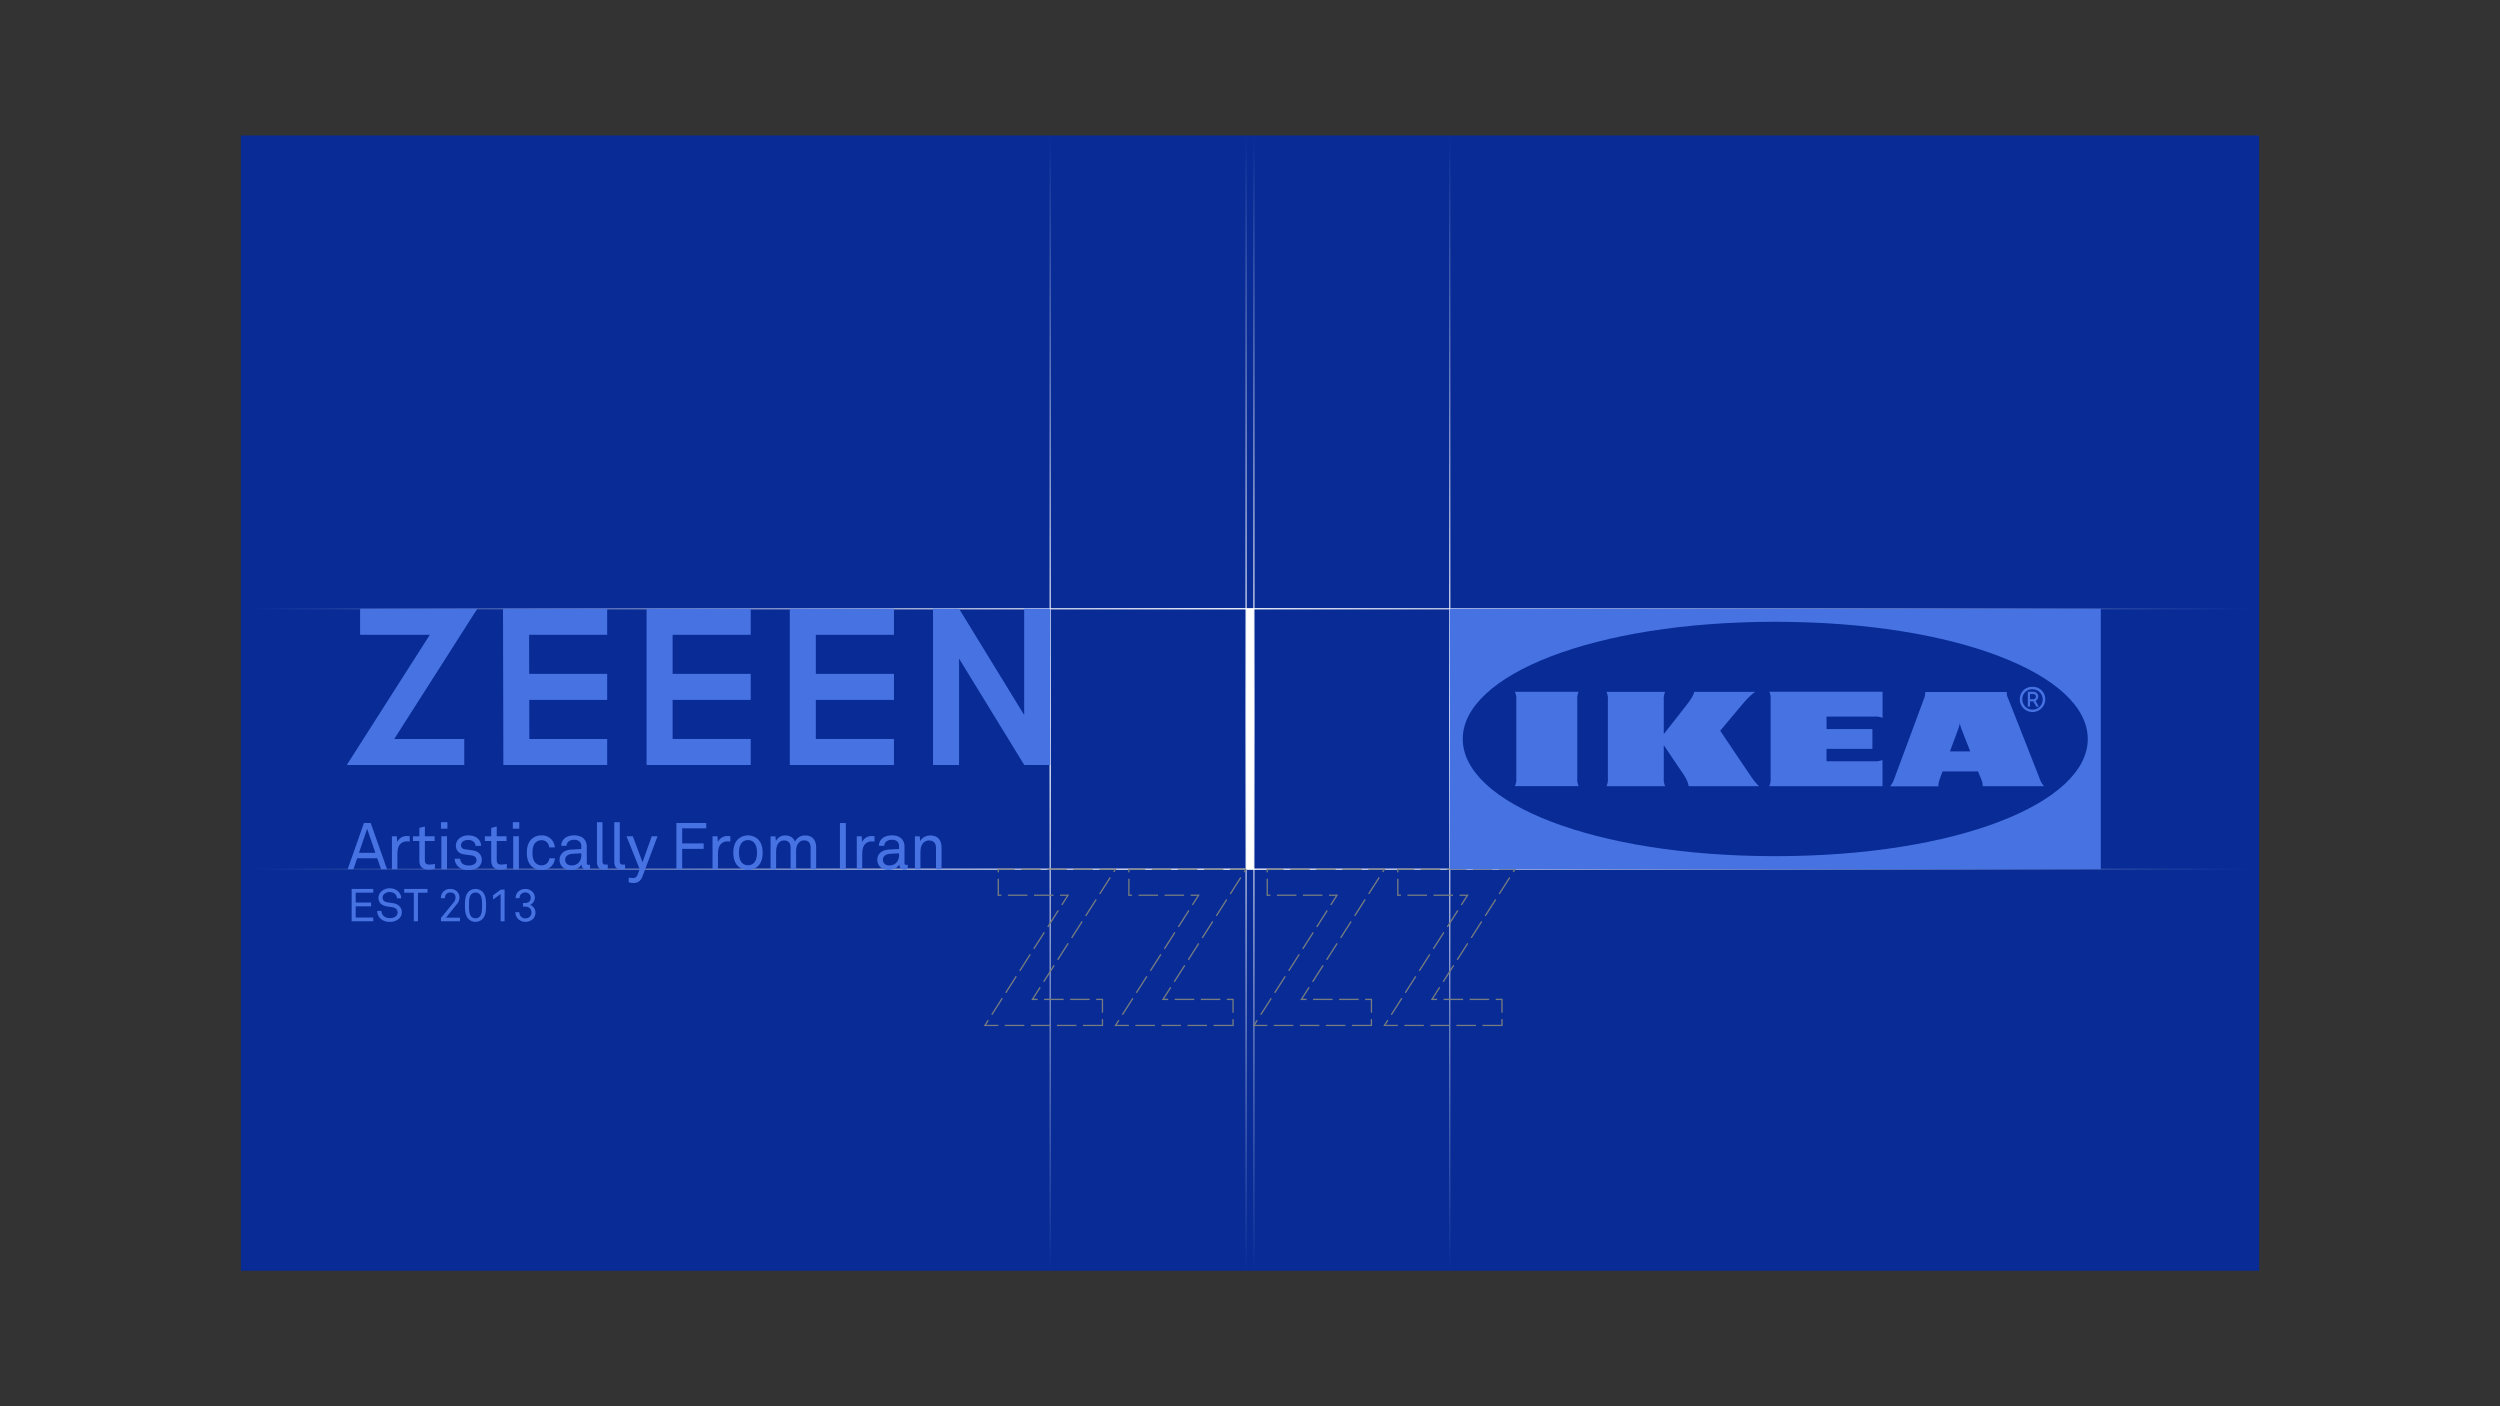 <svg xmlns="http://www.w3.org/2000/svg" xmlns:xlink="http://www.w3.org/1999/xlink" viewBox="0 0 1920 1080"><rect x="0" y="0" width="1920" height="1080" fill="#333333" stroke="none"/><defs><style>.cls-1,.cls-12{fill:#082b96;}.cls-2,.cls-3,.cls-4,.cls-5,.cls-6,.cls-7,.cls-8{fill:none;stroke-miterlimit:10;}.cls-2{stroke:url(#linear-gradient);}.cls-3{stroke:url(#linear-gradient-2);}.cls-4{stroke:url(#linear-gradient-3);}.cls-5{stroke:url(#linear-gradient-4);}.cls-6{stroke:url(#linear-gradient-5);}.cls-7{stroke:url(#linear-gradient-6);}.cls-8{stroke:#777d7e;stroke-dasharray:15 5;}.cls-11,.cls-9{fill:#4672e2;}.cls-10{fill:#fff;}.cls-11,.cls-12{fill-rule:evenodd;}</style><linearGradient id="linear-gradient" x1="-15340" y1="792.47" x2="-13804" y2="792.47" gradientTransform="translate(-13612 1260) rotate(180)" gradientUnits="userSpaceOnUse"><stop offset="0" stop-color="#fff" stop-opacity="0"/><stop offset="0.51" stop-color="#fff"/><stop offset="1" stop-color="#fff" stop-opacity="0"/></linearGradient><linearGradient id="linear-gradient-2" x1="-14935.46" y1="945.91" x2="-14063.59" y2="945.91" gradientTransform="translate(1752.47 15039.53) rotate(90)" xlink:href="#linear-gradient"/><linearGradient id="linear-gradient-3" x1="-14935.46" y1="639.07" x2="-14063.59" y2="639.07" gradientTransform="translate(1752.47 15039.53) rotate(90)" xlink:href="#linear-gradient"/><linearGradient id="linear-gradient-4" x1="-14935.46" y1="789.47" x2="-14063.59" y2="789.47" gradientTransform="translate(1752.47 15039.53) rotate(90)" xlink:href="#linear-gradient"/><linearGradient id="linear-gradient-5" x1="-14935.46" y1="795.47" x2="-14063.59" y2="795.47" gradientTransform="translate(1752.47 15039.53) rotate(90)" xlink:href="#linear-gradient"/><linearGradient id="linear-gradient-6" x1="-15340" y1="592.47" x2="-13804" y2="592.47" xlink:href="#linear-gradient"/></defs><g id="Background"><rect class="cls-1" x="185" y="104.06" width="1550" height="871.87"/></g><g id="Graphics"><line class="cls-2" x1="192" y1="467.53" x2="1728" y2="467.53"/><line class="cls-3" x1="806.56" y1="975.94" x2="806.56" y2="104.06"/><line class="cls-4" x1="1113.4" y1="975.94" x2="1113.4" y2="104.06"/><line class="cls-5" x1="963" y1="975.94" x2="963" y2="104.06"/><line class="cls-6" x1="957" y1="975.94" x2="957" y2="104.06"/><line class="cls-7" x1="192" y1="667.53" x2="1728" y2="667.53"/><polygon class="cls-8" points="946.99 787.53 856.73 787.53 920.52 687.53 866.99 687.53 866.99 667.53 957 667.53 893.21 767.53 946.99 767.53 946.99 787.53"/><polygon class="cls-8" points="846.68 787.53 756.43 787.53 820.22 687.53 766.68 687.53 766.68 667.53 856.7 667.53 792.91 767.53 846.68 767.53 846.68 787.53"/><polygon class="cls-8" points="1153.52 787.53 1063.27 787.53 1127.06 687.53 1073.52 687.53 1073.52 667.53 1163.54 667.53 1099.75 767.53 1153.52 767.53 1153.52 787.53"/><polygon class="cls-8" points="1053.26 787.53 963 787.53 1026.79 687.53 973.25 687.53 973.25 667.53 1063.27 667.53 999.48 767.53 1053.26 767.53 1053.26 787.53"/><polygon class="cls-9" points="356.56 587.53 266.31 587.53 330.09 487.53 276.56 487.53 276.56 467.53 366.57 467.53 302.79 567.53 356.56 567.53 356.56 587.53"/><polygon class="cls-9" points="466.32 587.53 386.58 587.53 386.3 467.53 466.32 467.53 466.32 487.53 406.35 487.53 406.54 567.53 466.32 567.53 466.32 587.53"/><rect class="cls-9" x="396.32" y="517.53" width="70" height="20"/><polygon class="cls-9" points="576.56 587.53 496.56 587.53 496.56 467.53 576.56 467.53 576.56 487.53 516.56 487.53 516.56 567.53 576.56 567.53 576.56 587.53"/><rect class="cls-9" x="506.56" y="517.53" width="70" height="20"/><polygon class="cls-9" points="686.56 587.53 606.56 587.53 606.56 467.53 686.56 467.53 686.56 487.53 626.56 487.53 626.56 567.53 686.56 567.53 686.56 587.53"/><rect class="cls-9" x="616.56" y="517.53" width="70" height="20"/><polygon class="cls-9" points="806.56 587.53 786.64 587.53 736.56 505.8 736.56 587.53 716.56 587.53 716.56 467.53 736.57 467.53 786.56 549.12 786.56 467.53 806.56 467.53 806.56 587.53"/><path class="cls-9" d="M292.61,667.53l-2.9-8.4h-15.4l-2.85,8.4H267l12.5-35.45h5.2l12.55,35.45Zm-10.65-31-6.25,18.4h12.55Z"/><path class="cls-9" d="M312.31,646.18a7,7,0,0,0-4.8,2c-2.05,2-2.3,5.45-2.3,8.1v11.25H301v-25.3h3.75l.35,4.45a7.85,7.85,0,0,1,7.55-4.6,13.46,13.46,0,0,1,2,.15v4.15A12.43,12.43,0,0,0,312.31,646.18Z"/><path class="cls-9" d="M329,667.88c-5.45,0-6.95-3.45-6.95-6.85V645.88h-4.9v-3.65h4.9v-6.45l4.25-1v7.45h7.5v3.65h-7.5v14.65c0,2.45,1.05,3.45,3.4,3.45a31.22,31.22,0,0,0,4.35-.45v3.65A18.31,18.31,0,0,1,329,667.88Z"/><path class="cls-9" d="M338.66,636.43v-5h4.95v5Zm.3,31.1v-25.3h4.35v25.3Z"/><path class="cls-9" d="M368.11,665.33c-1.95,2-4.95,2.85-8.25,2.85s-6.05-.75-8.2-2.85a8.18,8.18,0,0,1-2.45-5.8h4.25a4.93,4.93,0,0,0,2.05,4,8,8,0,0,0,4.55,1.15,6.86,6.86,0,0,0,4.65-1.4,3.59,3.59,0,0,0,1.25-2.75c0-1.9-1.35-3.25-3.95-3.6-1.1-.15-3.95-.5-5.7-.75-3.8-.6-6.2-3-6.2-6.8a7.28,7.28,0,0,1,2.1-5,10.31,10.31,0,0,1,7.45-2.8c3.35,0,6.35,1,8,3.2a7.23,7.23,0,0,1,1.8,4.85h-4.25a4.57,4.57,0,0,0-1.45-3.15,5.94,5.94,0,0,0-4.15-1.35,6.55,6.55,0,0,0-3,.5,3.79,3.79,0,0,0-2.55,3.4c0,2.1,1.3,3,3.4,3.3,1.4.2,3.4.4,6.1.85,3.6.6,6.45,3.2,6.45,7A7.21,7.21,0,0,1,368.11,665.33Z"/><path class="cls-9" d="M384.21,667.88c-5.45,0-6.95-3.45-6.95-6.85V645.88h-4.9v-3.65h4.9v-6.45l4.25-1v7.45H389v3.65h-7.5v14.65c0,2.45,1.05,3.45,3.4,3.45a31.22,31.22,0,0,0,4.35-.45v3.65A18.31,18.31,0,0,1,384.21,667.88Z"/><path class="cls-9" d="M393.86,636.43v-5h4.95v5Zm.3,31.1v-25.3h4.35v25.3Z"/><path class="cls-9" d="M423.26,665.43a10,10,0,0,1-7.3,2.75,10.58,10.58,0,0,1-9.25-4.75c-1.35-2-2.1-4.75-2.1-8.55s.75-6.55,2.1-8.55a10.49,10.49,0,0,1,9.2-4.75,10.06,10.06,0,0,1,7.2,2.7,9.7,9.7,0,0,1,3,6.5h-4.3a6.35,6.35,0,0,0-1.8-3.95,5.92,5.92,0,0,0-4.1-1.55,6.39,6.39,0,0,0-4.4,1.65c-2,1.7-2.55,4.85-2.55,8s.55,6.25,2.55,8a6.39,6.39,0,0,0,4.4,1.65,5.91,5.91,0,0,0,4.3-1.7,6.25,6.25,0,0,0,1.7-3.75h4.3A9.52,9.52,0,0,1,423.26,665.43Z"/><path class="cls-9" d="M450.31,667.88a3.6,3.6,0,0,1-3.65-3.85h-.1c-1.45,2.55-4.6,4.15-8.15,4.15-5.8,0-8.7-3.9-8.7-7.8,0-3.25,2.1-7.5,9-7.9l7.7-.45v-1.85a5,5,0,0,0-1.3-3.85A5.7,5.7,0,0,0,441,645a6.27,6.27,0,0,0-4.6,1.5,4.14,4.14,0,0,0-1.25,3.05H431a7.49,7.49,0,0,1,2.2-5.3c1.7-1.8,4.7-2.7,7.8-2.7,4.9,0,7.7,2.1,8.9,4.85a9.69,9.69,0,0,1,.75,3.9v12.25c0,1.35.55,1.7,1.4,1.7a6.16,6.16,0,0,0,1.1-.15v3.15A5.89,5.89,0,0,1,450.31,667.88Zm-3.9-12.55-6.8.4c-2.55.15-5.55,1.35-5.55,4.55,0,2.25,1.4,4.35,5,4.35a7.13,7.13,0,0,0,5.2-2,8.16,8.16,0,0,0,2.15-5.75Z"/><path class="cls-9" d="M463.76,667.83c-3.7,0-5.3-2.2-5.3-6.2v-30.2h4.25v30c0,1.7.55,2.6,2.3,2.6a16.38,16.38,0,0,0,1.75-.05v3.6A11.09,11.09,0,0,1,463.76,667.83Z"/><path class="cls-9" d="M477.06,667.83c-3.7,0-5.3-2.2-5.3-6.2v-30.2H476v30c0,1.7.55,2.6,2.3,2.6a16.38,16.38,0,0,0,1.75-.05v3.6A11.09,11.09,0,0,1,477.06,667.83Z"/><path class="cls-9" d="M493.56,672.73c-1.2,3.25-3.05,5.4-6.85,5.4a13.84,13.84,0,0,1-3.85-.5v-3.7a11.76,11.76,0,0,0,3,.4,3.6,3.6,0,0,0,3.8-2.55l1.6-4.25-10.1-25.3H486l7.45,19.95,7.1-19.95H505Z"/><path class="cls-9" d="M523.91,636.18v11.55h16.5v4.2h-16.5v15.6h-4.45V632.08h22.95v4.1Z"/><path class="cls-9" d="M558.51,646.18a7,7,0,0,0-4.8,2c-2.05,2-2.3,5.45-2.3,8.1v11.25h-4.2v-25.3H551l.35,4.45a7.85,7.85,0,0,1,7.55-4.6,13.46,13.46,0,0,1,2,.15v4.15A12.43,12.43,0,0,0,558.51,646.18Z"/><path class="cls-9" d="M582.11,665.23a11.41,11.41,0,0,1-15.31,0c-2.75-2.7-3.6-6.35-3.6-10.35s.85-7.65,3.6-10.35a11.41,11.41,0,0,1,15.31,0c2.75,2.7,3.6,6.35,3.6,10.35S584.86,662.53,582.11,665.23ZM579,647a6.19,6.19,0,0,0-4.54-1.8,6.26,6.26,0,0,0-4.56,1.8c-1.8,1.85-2.35,4.9-2.35,7.85s.55,6,2.35,7.85a6.26,6.26,0,0,0,4.56,1.8,6.19,6.19,0,0,0,4.54-1.8c1.8-1.85,2.36-4.9,2.36-7.85S580.8,648.88,579,647Z"/><path class="cls-9" d="M622.56,667.53v-16.1c0-3.55-1.15-6-5.15-6a5.13,5.13,0,0,0-3.85,1.7c-1.7,1.75-2.15,4.3-2.15,7v13.45h-4.25v-16.1c0-3.55-1-6-5.1-6a5.38,5.38,0,0,0-4.31,2.25c-1.25,1.6-1.7,4.3-1.7,6.4v13.45H591.8v-25.3h3.7l.41,3.6a7.68,7.68,0,0,1,7.09-4.25c3.76,0,6.46,1.7,7.56,4.8a8.34,8.34,0,0,1,7.8-4.8c5.75,0,8.45,3.7,8.45,9.3v16.65Z"/><path class="cls-9" d="M645.05,667.53V632.08h4.55v35.45Z"/><path class="cls-9" d="M669.3,646.18a7,7,0,0,0-4.8,2c-2,2-2.3,5.45-2.3,8.1v11.25H658v-25.3h3.75l.35,4.45a7.85,7.85,0,0,1,7.55-4.6,13.46,13.46,0,0,1,2,.15v4.15A12.43,12.43,0,0,0,669.3,646.18Z"/><path class="cls-9" d="M694.35,667.88A3.6,3.6,0,0,1,690.7,664h-.1c-1.45,2.55-4.6,4.15-8.15,4.15-5.8,0-8.7-3.9-8.7-7.8,0-3.25,2.1-7.5,9-7.9l7.7-.45v-1.85a5,5,0,0,0-1.3-3.85A5.7,5.7,0,0,0,685,645a6.27,6.27,0,0,0-4.6,1.5,4.14,4.14,0,0,0-1.25,3.05H675a7.49,7.49,0,0,1,2.2-5.3c1.7-1.8,4.7-2.7,7.8-2.7,4.9,0,7.7,2.1,8.9,4.85a9.69,9.69,0,0,1,.75,3.9v12.25c0,1.35.55,1.7,1.4,1.7a6.16,6.16,0,0,0,1.1-.15v3.15A5.89,5.89,0,0,1,694.35,667.88Zm-3.9-12.55-6.8.4c-2.55.15-5.55,1.35-5.55,4.55,0,2.25,1.4,4.35,5,4.35a7.13,7.13,0,0,0,5.2-2,8.16,8.16,0,0,0,2.15-5.75Z"/><path class="cls-9" d="M718.85,667.53v-16c0-3.8-1.55-6.05-5.55-6.05a6.2,6.2,0,0,0-5.5,3.9c-.85,1.85-.9,4.5-.9,6.45v11.75h-4.25v-25.3h3.7l.35,3.8c1.3-2.9,4.8-4.45,7.65-4.45,5.75,0,8.75,3.45,8.75,9.3v16.65Z"/><path class="cls-9" d="M270.06,707.53V682.71h16.59v2.87H273.18v7.56H285v2.94H273.18v8.58h13.47v2.87Z"/><path class="cls-9" d="M306.46,705.5a10.1,10.1,0,0,1-7,2.49,10.25,10.25,0,0,1-7.11-2.38,8.25,8.25,0,0,1-2.66-6h3.26a5.64,5.64,0,0,0,1.75,3.92,7,7,0,0,0,4.76,1.54,6.54,6.54,0,0,0,4.62-1.44,3.65,3.65,0,0,0,1.26-2.9c0-1.93-1.23-3.54-4.17-4l-3.92-.6c-3.71-.56-6.61-2.63-6.61-6.58a6.83,6.83,0,0,1,2.17-4.9,9.21,9.21,0,0,1,6.51-2.45,9.33,9.33,0,0,1,6.44,2.38,7.47,7.47,0,0,1,2.38,5.32h-3.26a5.19,5.19,0,0,0-1.22-3.12,6.5,6.5,0,0,0-8.79,0,4,4,0,0,0-1,2.7c0,2.24,1.85,3.25,3.71,3.5,1.4.17,2.76.42,4.13.63,4.13.59,6.89,3.12,6.89,7A6.44,6.44,0,0,1,306.46,705.5Z"/><path class="cls-9" d="M321,685.62v21.91H317.8V685.62h-7.38v-2.91h17.92v2.91Z"/><path class="cls-9" d="M338.66,707.53V705l9.84-12.15a5.43,5.43,0,0,0,1.33-3.5c0-2.49-1.44-3.92-4-3.92-2.17,0-4.13,1.19-4.13,4.41h-3.08a6.76,6.76,0,0,1,7.17-7.11,7.05,7.05,0,0,1,5.95,2.8,6.25,6.25,0,0,1,1.12,3.78,8,8,0,0,1-2.06,5.19l-8.26,10.25h10.71v2.8Z"/><path class="cls-9" d="M370.44,705.92a7.69,7.69,0,0,1-10.5,0c-2.45-2.48-2.87-5.88-2.87-10.57s.42-8.12,2.87-10.61a7.8,7.8,0,0,1,10.5,0c2.45,2.49,2.87,5.92,2.87,10.61S372.89,703.44,370.44,705.92Zm-2.24-19.36a4.6,4.6,0,0,0-6,0c-2.06,2-2,5.5-2,8.79s-.07,6.83,2,8.79a4.6,4.6,0,0,0,6,0c2.07-2,2-5.5,2-8.79S370.27,688.52,368.2,686.56Z"/><path class="cls-9" d="M384.48,707.53V686.6l-5.78,4.23v-3.32l5.95-4.31h2.87v24.33Z"/><path class="cls-9" d="M409.33,705.78a8.52,8.52,0,0,1-11.45,0,7.26,7.26,0,0,1-2.07-5.21h3.05a5.11,5.11,0,0,0,1.26,3.36,4.3,4.3,0,0,0,3.33,1.36,4.51,4.51,0,0,0,3.53-1.4,4.44,4.44,0,0,0,1.16-3.08c0-3-2-4.52-5-4.52h-1.47v-2.76h1.47c2.8,0,4.48-1.54,4.48-4.1a3.78,3.78,0,0,0-1.15-2.83,4.09,4.09,0,0,0-3-1.19,4.46,4.46,0,0,0-3,1,4.36,4.36,0,0,0-1.46,3.43H396a6.73,6.73,0,0,1,2.34-5.36,8,8,0,0,1,5.22-1.75,7.54,7.54,0,0,1,5.18,2,6.11,6.11,0,0,1,2,4.76,6.28,6.28,0,0,1-3.57,5.5,6.22,6.22,0,0,1,4.06,6A7.09,7.09,0,0,1,409.33,705.78Z"/><rect class="cls-10" x="957" y="467.53" width="6" height="200"/><polygon id="Shape" class="cls-11" points="1613.34 667.53 1113.4 667.53 1113.4 467.53 1613.41 467.53 1613.41 667.53 1613.34 667.53"/><path id="path7" class="cls-12" d="M1123.4,567.53c0,49.16,100.59,90,240,90s240-40.84,240-90-100.58-90-240-90S1123.4,518.37,1123.4,567.53Z"/><path id="path9" class="cls-9" d="M1345.65,597.55a39.79,39.79,0,0,0,5.3,6.23h-54.11c0-2.1-2.07-6.37-4.37-9.72s-14.69-21.76-14.69-21.76v25.25a12.72,12.72,0,0,0,1.08,6.23h-45.08a12.82,12.82,0,0,0,1.07-6.23v-60a12.78,12.78,0,0,0-1.07-6.22h45.08a12.68,12.68,0,0,0-1.08,6.22v26.24s14.41-18.33,17.7-22.6c2.51-3.22,5.59-7.77,5.59-9.86h47c-3.22,2.1-6.8,5.87-9.74,9.37l-17.2,20.5s21.64,32.25,24.51,36.37Zm14.19-60v60a12.72,12.72,0,0,1-1.08,6.23h87V583.63a13.6,13.6,0,0,1-6.37,1h-36.63v-9.51H1438V559.92h-35.19v-9.59h36.63a14.47,14.47,0,0,1,6.37,1V531.24h-87A13.09,13.09,0,0,1,1359.84,537.53Zm206.46,60a17.43,17.43,0,0,0,3.52,6.23h-47.16c.21-2.1-.57-4.13-1.43-6.23,0,0-.72-1.68-1.72-4.12l-.43-1h-27.16l-.43,1.12s-.79,2-1.51,4.12-1.5,4.13-1.22,6.23h-37.19a18.31,18.31,0,0,0,3.37-6.23l22.28-60c.79-2.1,1.58-4.12,1.29-6.22h62.85c-.57,2.1.58,4.12,1.37,6.22C1544.59,542.15,1564.73,593.5,1566.3,597.55Zm-53.17-20.49-6.59-16.79a35.75,35.75,0,0,1-1.44-4.76,27.24,27.24,0,0,1-1.29,4.76c-.21.7-3,8-6.23,16.79Zm-300.71-45.75h-49a12.68,12.68,0,0,1,1.08,6.22v60a12.72,12.72,0,0,1-1.08,6.23h49a12.82,12.82,0,0,1-1.07-6.23v-60A12.78,12.78,0,0,1,1212.42,531.31ZM1551.25,537a9.23,9.23,0,0,1,9.11-9.51h.64a9.45,9.45,0,0,1,9.75,9.16V537a9.79,9.79,0,0,1-19.57.49,1.19,1.19,0,0,0,.07-.49Zm1.94,0a7.81,7.81,0,1,0,7.81-7.62,7.45,7.45,0,0,0-7.81,7.06Zm5.88,5.67h-1.72V531.24h4.37a3.69,3.69,0,0,1,3.65,3.7,3.83,3.83,0,0,1-2.08,3.36l2.51,4.41h-1.93l-2.3-4.06h-2.5Zm0-5.67h2.36a2,2,0,0,0,2.15-1.89,2,2,0,0,0-1.93-2.09h-2.58Z"/></g></svg>
